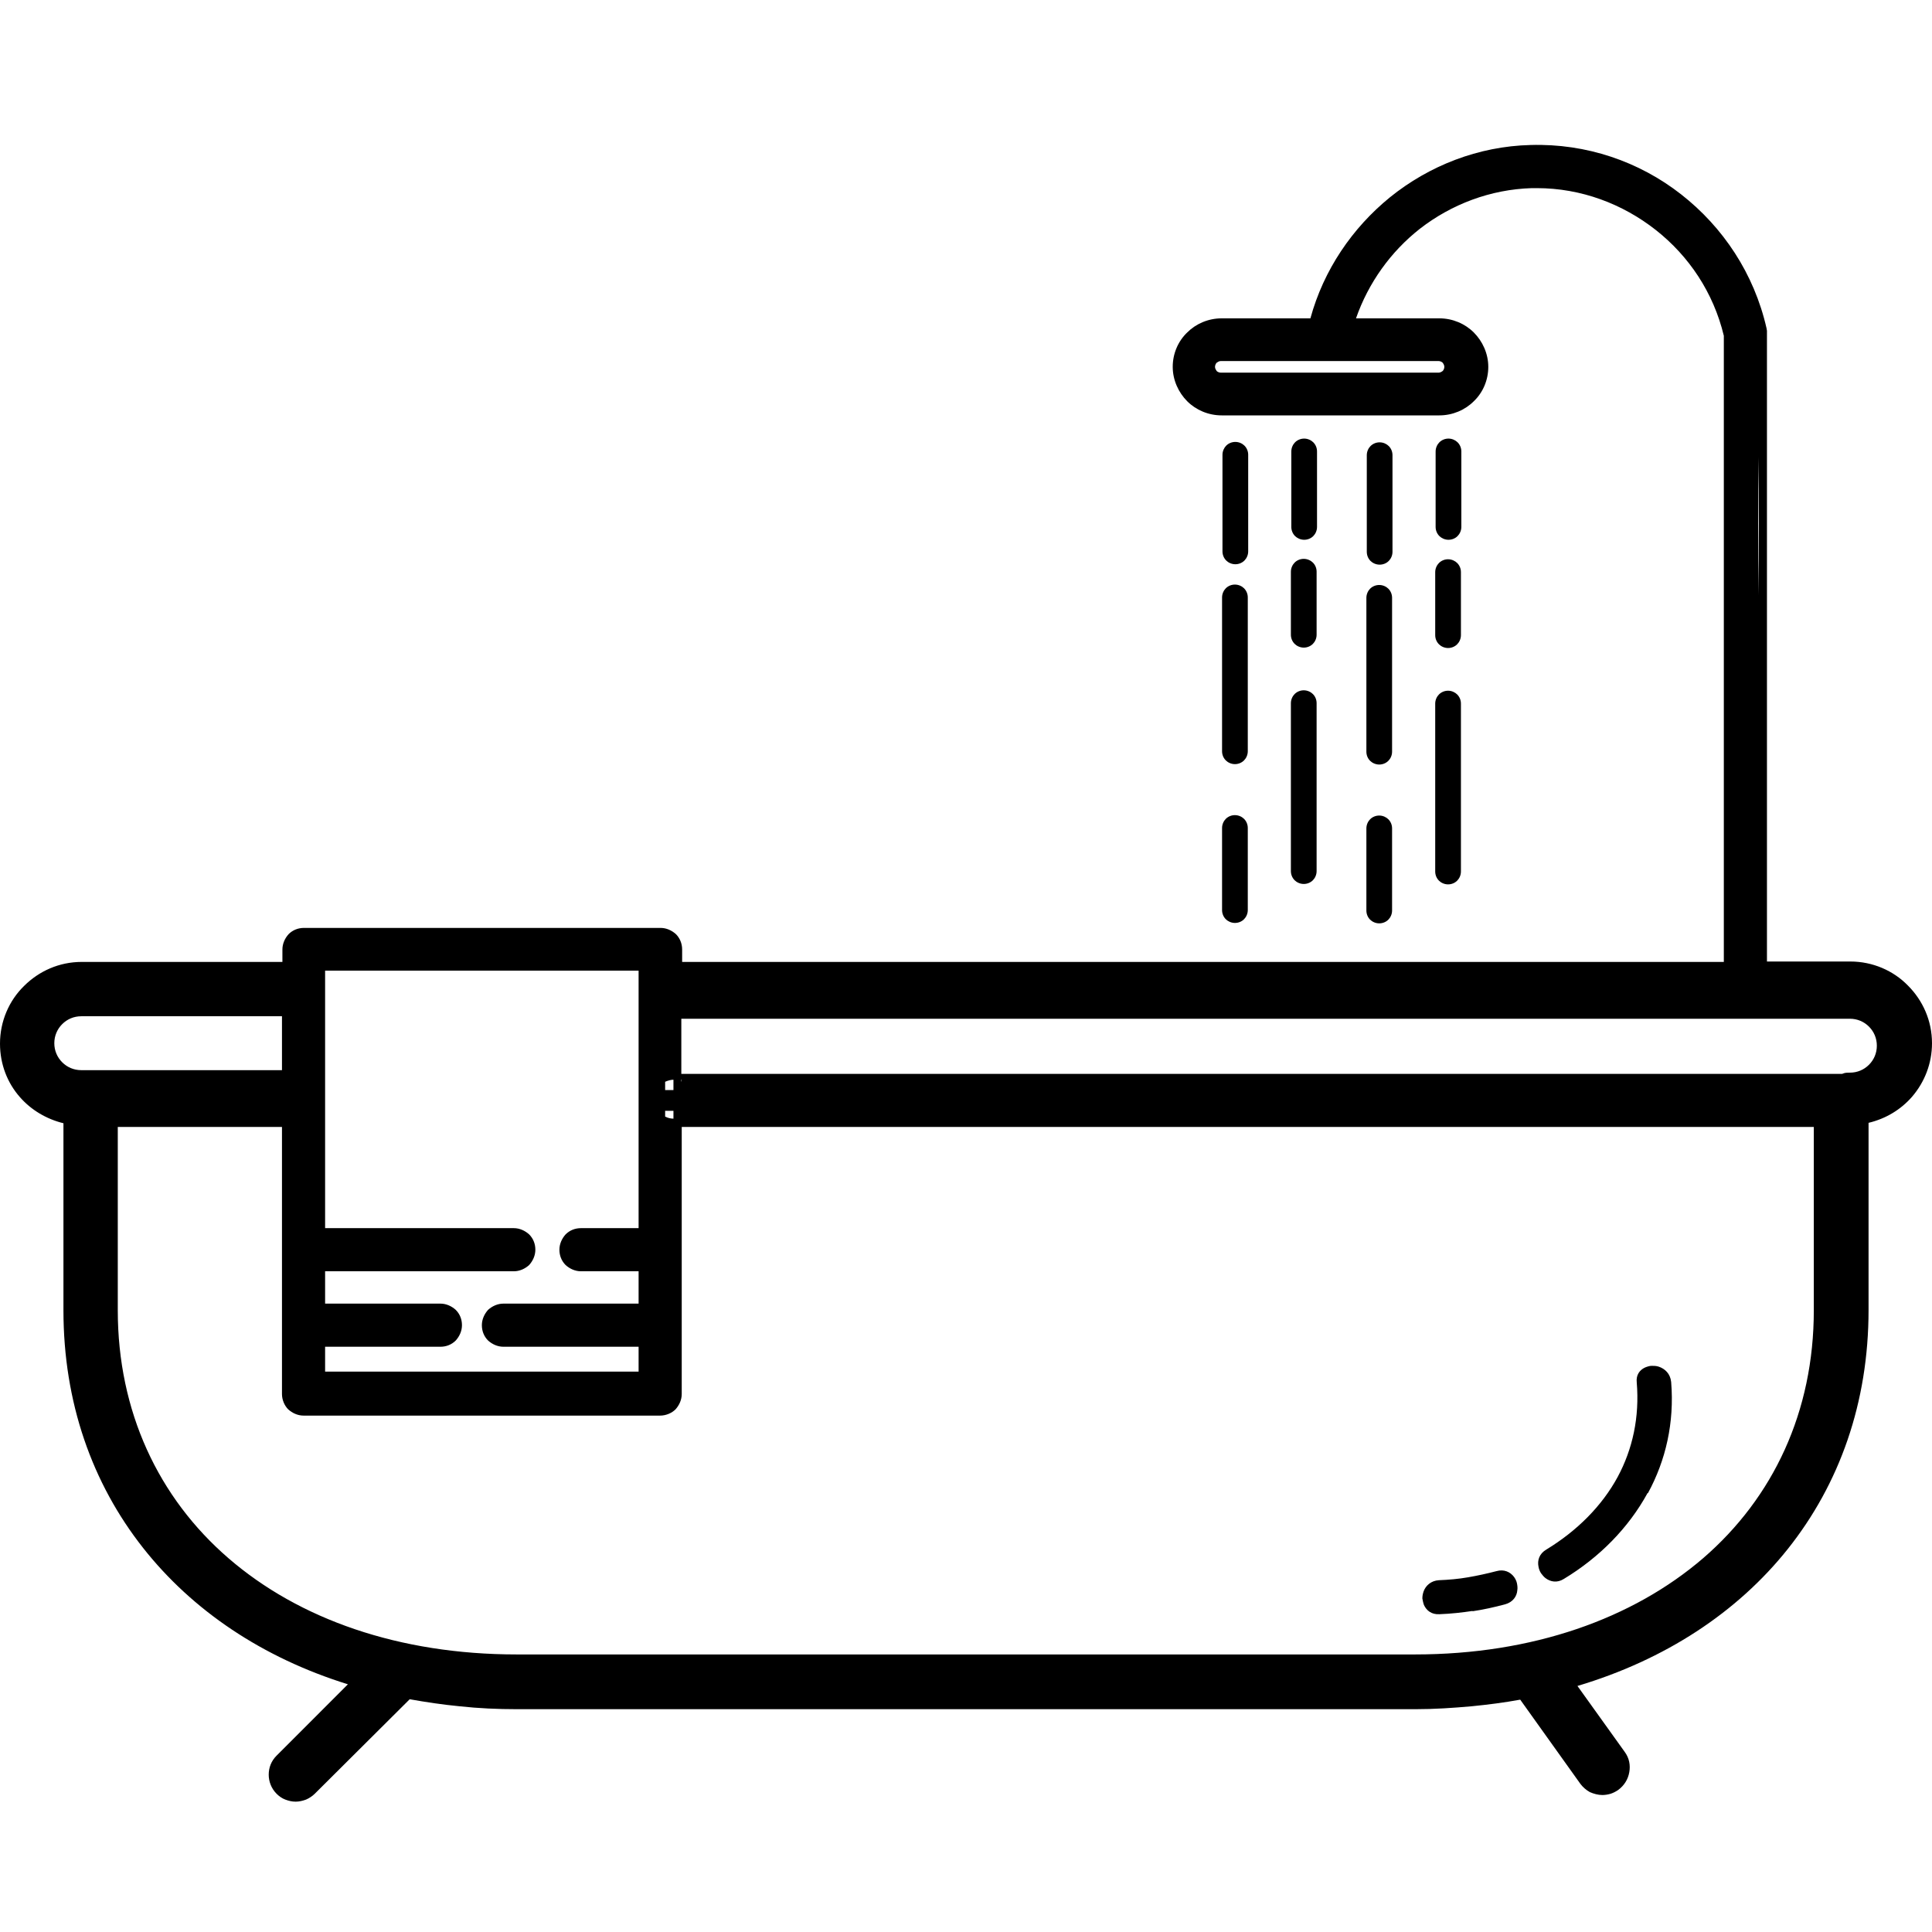 <svg width="80" height="80" viewBox="0 0 80 80" fill="none" xmlns="http://www.w3.org/2000/svg">
<path d="M72.805 24.652C72.84 22.626 72.84 20.651 72.805 18.917V24.652ZM26.77 44.708V46.322C26.564 46.116 26.443 45.824 26.443 45.515C26.443 45.206 26.564 44.914 26.77 44.708ZM28.229 44.708H27.903C27.783 44.708 27.663 44.742 27.542 44.794V46.236C27.645 46.288 27.766 46.322 27.903 46.322H28.229V57.724C28.229 57.964 28.126 58.187 27.972 58.359C27.817 58.513 27.577 58.617 27.336 58.617H12.569C12.329 58.617 12.106 58.513 11.934 58.359C11.779 58.204 11.676 57.964 11.676 57.724V46.665H4.877V54.255C4.877 58.445 6.559 62.016 9.461 64.523C12.38 67.047 16.519 68.507 21.395 68.507H58.588C63.464 68.507 67.603 67.03 70.522 64.523C73.424 62.016 75.106 58.462 75.106 54.255V46.665H28.229H27.886V45.996H27.56C27.439 45.996 27.319 45.944 27.233 45.858C27.165 45.79 27.113 45.669 27.096 45.566C27.096 45.446 27.148 45.343 27.233 45.275C27.319 45.189 27.439 45.137 27.56 45.137H27.886V44.468H76.274L76.377 44.433C76.446 44.416 76.531 44.416 76.6 44.416C76.909 44.416 77.184 44.296 77.39 44.09C77.596 43.884 77.716 43.609 77.716 43.3C77.716 42.991 77.596 42.716 77.39 42.51C77.184 42.304 76.909 42.184 76.6 42.184H28.212V44.811L28.229 44.708ZM73.149 39.814H76.617C77.544 39.814 78.403 40.192 79.004 40.81C79.622 41.428 80 42.27 80 43.197C80 44.038 79.691 44.811 79.176 45.412C78.712 45.944 78.094 46.322 77.373 46.494V54.238C77.373 58.084 76.171 61.45 74.025 64.145C71.93 66.773 68.942 68.73 65.319 69.812L67.276 72.542C67.465 72.8 67.517 73.092 67.465 73.384C67.414 73.675 67.259 73.933 67.001 74.122C66.898 74.191 66.796 74.242 66.692 74.276C66.572 74.311 66.452 74.328 66.349 74.328C66.177 74.328 65.988 74.276 65.834 74.208C65.679 74.122 65.542 74.002 65.439 73.864L62.949 70.379C62.297 70.499 61.627 70.585 60.94 70.653C60.167 70.722 59.395 70.774 58.605 70.774H21.412C20.605 70.774 19.815 70.739 19.026 70.653C18.322 70.585 17.635 70.482 16.965 70.362L13.033 74.276C12.93 74.379 12.792 74.465 12.672 74.517C12.535 74.568 12.38 74.603 12.243 74.603C12.088 74.603 11.951 74.568 11.814 74.517C11.676 74.465 11.556 74.379 11.453 74.276C11.23 74.053 11.127 73.761 11.127 73.487C11.127 73.195 11.23 72.92 11.453 72.697L14.406 69.743C10.869 68.644 7.967 66.687 5.924 64.094C3.812 61.415 2.627 58.067 2.627 54.255V46.511C1.923 46.339 1.288 45.961 0.824 45.429C0.309 44.845 0 44.073 0 43.214C0 42.287 0.378 41.428 0.996 40.827C1.614 40.209 2.455 39.831 3.383 39.831H11.694V39.316C11.694 39.076 11.796 38.853 11.951 38.681C12.123 38.509 12.346 38.423 12.586 38.423H27.354C27.594 38.423 27.817 38.526 27.989 38.681C28.143 38.835 28.246 39.059 28.246 39.316V39.831H71.38V13.903C70.951 12.117 69.938 10.606 68.564 9.524C67.19 8.443 65.473 7.79 63.636 7.79H63.43C61.713 7.842 60.099 8.46 58.794 9.473C57.592 10.417 56.664 11.705 56.149 13.182H59.601C60.15 13.182 60.665 13.405 61.026 13.766C61.387 14.126 61.627 14.641 61.627 15.191C61.627 15.74 61.404 16.255 61.026 16.616C60.665 16.977 60.15 17.2 59.601 17.2H50.586C50.036 17.2 49.521 16.977 49.161 16.616C48.8 16.255 48.56 15.74 48.56 15.191C48.56 14.641 48.783 14.126 49.161 13.766C49.521 13.405 50.036 13.182 50.586 13.182H54.261C54.81 11.173 55.995 9.439 57.557 8.168C59.172 6.863 61.215 6.056 63.378 6.004C65.697 5.936 67.877 6.691 69.612 8.048C71.346 9.404 72.634 11.327 73.149 13.594L73.166 13.697V13.8V39.831L73.149 39.814ZM59.738 15.019C59.704 14.985 59.635 14.95 59.566 14.95H50.552C50.483 14.95 50.431 14.985 50.38 15.019C50.346 15.053 50.311 15.122 50.311 15.191C50.311 15.259 50.346 15.311 50.38 15.363C50.414 15.397 50.483 15.431 50.552 15.431H59.566C59.635 15.431 59.687 15.397 59.738 15.363C59.773 15.328 59.807 15.259 59.807 15.191C59.807 15.122 59.773 15.071 59.738 15.019ZM18.236 55.766H13.462V56.796H26.443V55.766H20.846C20.605 55.766 20.382 55.663 20.21 55.508C20.039 55.337 19.953 55.114 19.953 54.873C19.953 54.633 20.056 54.41 20.21 54.238C20.382 54.083 20.605 53.98 20.846 53.98H26.443V52.641H24.057C23.816 52.641 23.593 52.538 23.421 52.383C23.25 52.212 23.164 51.988 23.164 51.748C23.164 51.508 23.267 51.284 23.421 51.113C23.593 50.941 23.816 50.855 24.057 50.855H26.443V40.192H13.462V50.855H21.275C21.515 50.855 21.739 50.958 21.91 51.113C22.082 51.284 22.168 51.508 22.168 51.748C22.168 51.988 22.065 52.212 21.91 52.383C21.739 52.538 21.515 52.641 21.275 52.641H13.462V53.98H18.236C18.476 53.98 18.699 54.083 18.871 54.238C19.043 54.41 19.129 54.633 19.129 54.873C19.129 55.114 19.026 55.337 18.871 55.508C18.699 55.68 18.476 55.766 18.236 55.766V55.766ZM2.576 42.407C2.37 42.613 2.249 42.888 2.249 43.197C2.249 43.506 2.37 43.781 2.576 43.987C2.782 44.193 3.056 44.313 3.366 44.313H11.676V42.081H3.366C3.056 42.081 2.782 42.201 2.576 42.407V42.407ZM59.584 36.466C59.481 36.363 59.429 36.225 59.429 36.088V29.134C59.429 28.979 59.498 28.842 59.584 28.756C59.687 28.653 59.824 28.601 59.961 28.601C60.116 28.601 60.253 28.67 60.339 28.756C60.442 28.859 60.494 28.996 60.494 29.134V36.088C60.494 36.243 60.425 36.38 60.339 36.466C60.236 36.569 60.099 36.62 59.961 36.62C59.807 36.62 59.669 36.552 59.584 36.466ZM59.584 26.678C59.481 26.575 59.429 26.438 59.429 26.3V23.691C59.429 23.536 59.498 23.399 59.584 23.313C59.687 23.21 59.824 23.158 59.961 23.158C60.116 23.158 60.253 23.227 60.339 23.313C60.442 23.416 60.494 23.553 60.494 23.691V26.3C60.494 26.455 60.425 26.592 60.339 26.678C60.236 26.781 60.099 26.833 59.961 26.833C59.807 26.833 59.669 26.764 59.584 26.678ZM60.511 18.694V21.819C60.511 21.973 60.442 22.111 60.356 22.197C60.253 22.3 60.116 22.351 59.978 22.351C59.824 22.351 59.687 22.282 59.601 22.197C59.498 22.094 59.446 21.956 59.446 21.819V18.694C59.446 18.539 59.515 18.402 59.601 18.316C59.704 18.213 59.841 18.161 59.978 18.161C60.133 18.161 60.27 18.23 60.356 18.316C60.459 18.419 60.511 18.556 60.511 18.694ZM57.506 23.227C57.403 23.33 57.266 23.381 57.128 23.381C56.974 23.381 56.836 23.313 56.75 23.227C56.647 23.124 56.596 22.986 56.596 22.849V18.848C56.596 18.694 56.664 18.556 56.75 18.471C56.853 18.367 56.991 18.316 57.128 18.316C57.283 18.316 57.42 18.385 57.506 18.471C57.609 18.573 57.66 18.711 57.66 18.848V22.849C57.66 23.004 57.592 23.141 57.506 23.227ZM56.733 31.503C56.63 31.4 56.579 31.263 56.579 31.126V24.755C56.579 24.601 56.647 24.463 56.733 24.377C56.836 24.274 56.974 24.223 57.111 24.223C57.266 24.223 57.403 24.291 57.489 24.377C57.592 24.48 57.643 24.618 57.643 24.755V31.126C57.643 31.28 57.575 31.418 57.489 31.503C57.386 31.606 57.248 31.658 57.111 31.658C56.956 31.658 56.819 31.589 56.733 31.503ZM56.733 38.08C56.63 37.977 56.579 37.84 56.579 37.702V34.302C56.579 34.148 56.647 34.01 56.733 33.925C56.836 33.821 56.974 33.77 57.111 33.77C57.266 33.77 57.403 33.839 57.489 33.925C57.592 34.028 57.643 34.165 57.643 34.302V37.702C57.643 37.857 57.575 37.994 57.489 38.08C57.386 38.183 57.248 38.234 57.111 38.234C56.956 38.234 56.819 38.166 56.733 38.08ZM53.608 36.449C53.505 36.346 53.453 36.208 53.453 36.071V29.117C53.453 28.962 53.522 28.825 53.608 28.739C53.711 28.636 53.849 28.584 53.986 28.584C54.14 28.584 54.278 28.653 54.364 28.739C54.467 28.842 54.518 28.979 54.518 29.117V36.071C54.518 36.225 54.45 36.363 54.364 36.449C54.261 36.552 54.123 36.603 53.986 36.603C53.831 36.603 53.694 36.535 53.608 36.449ZM53.608 26.661C53.505 26.558 53.453 26.421 53.453 26.283V23.673C53.453 23.519 53.522 23.381 53.608 23.296C53.711 23.192 53.849 23.141 53.986 23.141C54.14 23.141 54.278 23.21 54.364 23.296C54.467 23.399 54.518 23.536 54.518 23.673V26.283C54.518 26.438 54.45 26.575 54.364 26.661C54.261 26.764 54.123 26.816 53.986 26.816C53.831 26.816 53.694 26.747 53.608 26.661ZM54.381 22.197C54.278 22.3 54.14 22.351 54.003 22.351C53.849 22.351 53.711 22.282 53.625 22.197C53.522 22.094 53.471 21.956 53.471 21.819V18.694C53.471 18.539 53.539 18.402 53.625 18.316C53.728 18.213 53.866 18.161 54.003 18.161C54.157 18.161 54.295 18.23 54.381 18.316C54.484 18.419 54.535 18.556 54.535 18.694V21.819C54.535 21.973 54.467 22.111 54.381 22.197ZM51.53 23.21C51.427 23.313 51.29 23.364 51.153 23.364C50.998 23.364 50.861 23.296 50.775 23.21C50.672 23.107 50.62 22.969 50.62 22.832V18.831C50.62 18.677 50.689 18.539 50.775 18.453C50.878 18.35 51.015 18.299 51.153 18.299C51.307 18.299 51.444 18.367 51.53 18.453C51.633 18.556 51.685 18.694 51.685 18.831V22.832C51.685 22.986 51.616 23.124 51.53 23.21ZM50.758 31.486C50.655 31.383 50.603 31.246 50.603 31.108V24.738C50.603 24.583 50.672 24.446 50.758 24.36C50.861 24.257 50.998 24.206 51.135 24.206C51.29 24.206 51.427 24.274 51.513 24.36C51.616 24.463 51.668 24.601 51.668 24.738V31.108C51.668 31.263 51.599 31.4 51.513 31.486C51.41 31.589 51.273 31.641 51.135 31.641C50.981 31.641 50.843 31.572 50.758 31.486ZM50.758 38.063C50.655 37.96 50.603 37.822 50.603 37.685V34.285C50.603 34.13 50.672 33.993 50.758 33.907C50.861 33.804 50.998 33.753 51.135 33.753C51.29 33.753 51.427 33.821 51.513 33.907C51.616 34.01 51.668 34.148 51.668 34.285V37.685C51.668 37.84 51.599 37.977 51.513 38.063C51.41 38.166 51.273 38.217 51.135 38.217C50.981 38.217 50.843 38.148 50.758 38.063ZM68.221 61.827C67.431 63.27 66.229 64.489 64.752 65.382C64.477 65.554 64.203 65.502 63.997 65.347C63.928 65.296 63.859 65.21 63.808 65.141C63.756 65.056 63.722 64.97 63.705 64.867C63.653 64.609 63.739 64.334 64.031 64.163C65.302 63.39 66.332 62.36 66.984 61.158C67.603 60.007 67.894 58.685 67.774 57.243C67.74 56.934 67.894 56.728 68.118 56.625C68.204 56.59 68.306 56.556 68.392 56.556C68.478 56.556 68.581 56.556 68.684 56.59C68.942 56.676 69.165 56.882 69.199 57.226C69.337 58.908 68.976 60.471 68.238 61.827H68.221ZM60.992 66.704C60.528 66.773 60.064 66.824 59.601 66.841C59.275 66.859 59.069 66.687 58.965 66.464C58.931 66.378 58.914 66.275 58.897 66.189C58.897 66.086 58.914 66 58.948 65.897C59.034 65.657 59.257 65.451 59.584 65.433C59.996 65.416 60.391 65.382 60.786 65.313C61.181 65.245 61.575 65.159 61.97 65.056C62.279 64.97 62.537 65.09 62.692 65.296C62.743 65.365 62.795 65.468 62.812 65.554C62.829 65.639 62.846 65.742 62.829 65.846C62.812 66.103 62.64 66.343 62.331 66.429C61.885 66.549 61.421 66.653 60.957 66.721L60.992 66.704Z" fill="black"/>
</svg>
